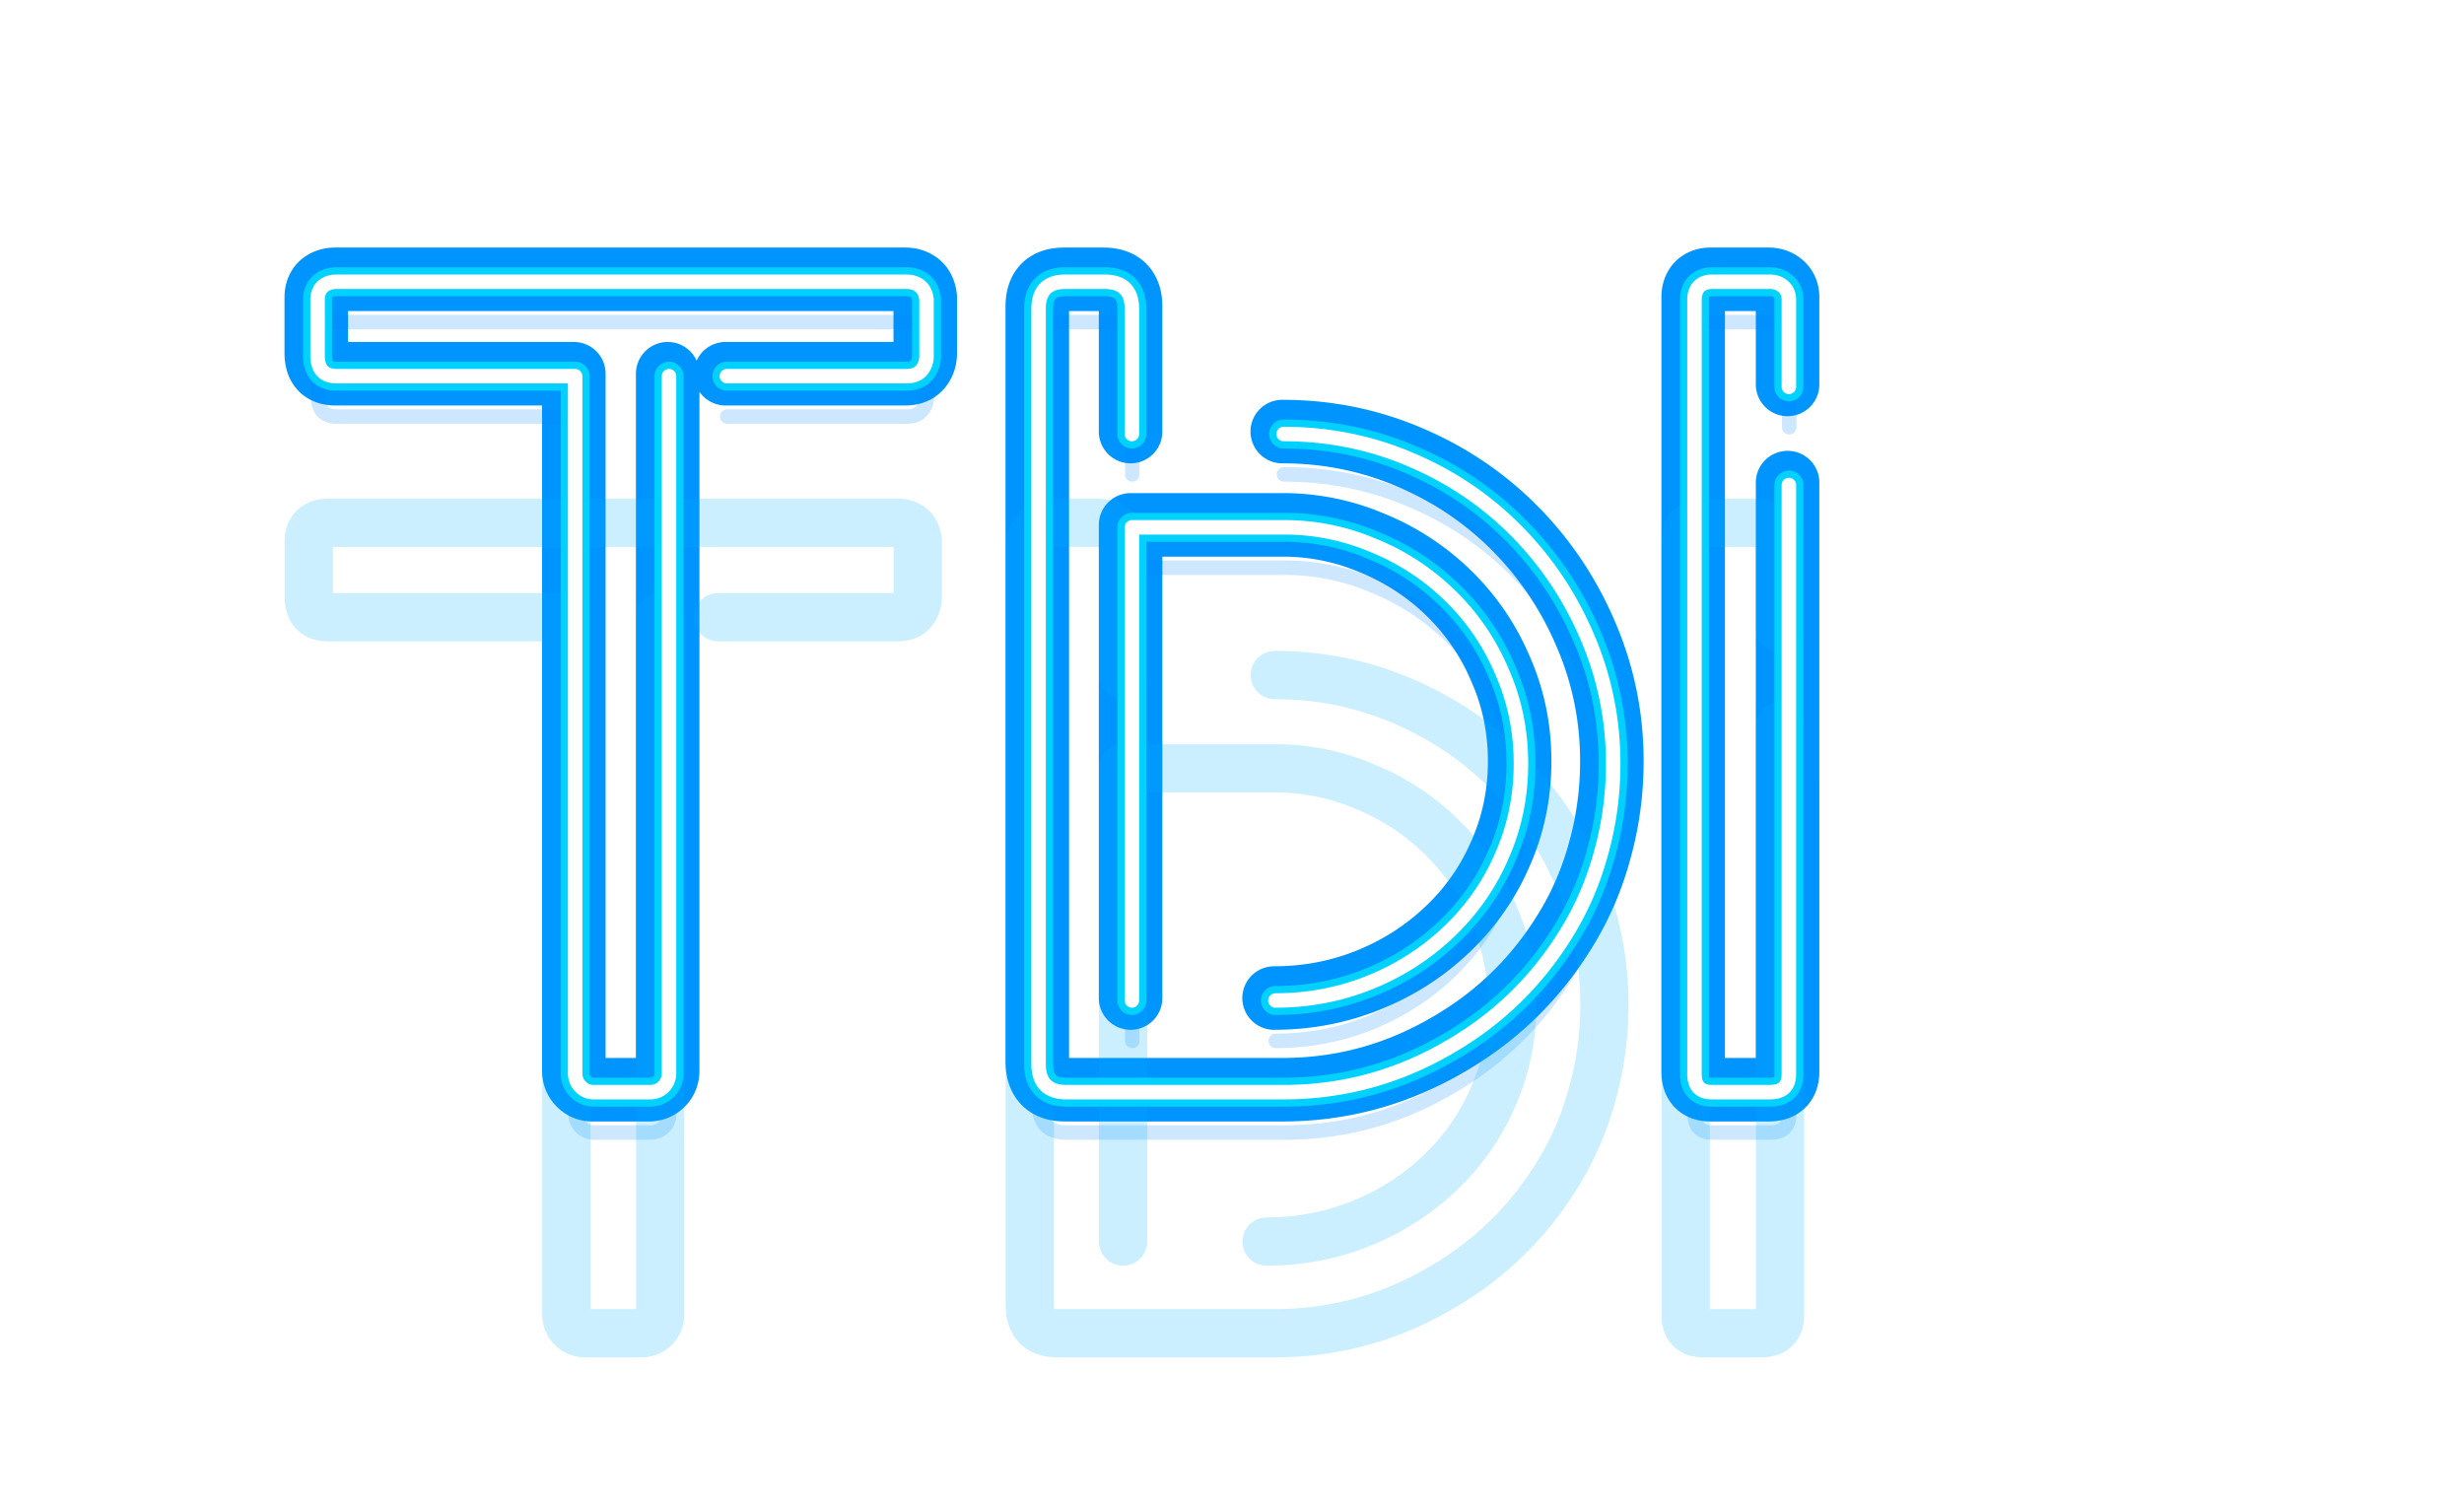 <svg width="430" height="263" viewBox="0 0 430 263" fill="none" xmlns="http://www.w3.org/2000/svg">
  <g style="mix-blend-mode:color-dodge" filter="url(#filter0_f)">
    <path d="M116.52 65.6v121.615c0 .952-.317 1.746-.952 2.381-.635.635-1.428.952-2.381.952h-9.808a3.117 3.117 0 01-2.286-.952c-.634-.635-.952-1.429-.952-2.381V65.599H58.527c-2.222 0-3.333-1.206-3.333-3.619v-9.713c0-.953.285-1.715.857-2.286.634-.572 1.46-.857 2.476-.857h99.417c.953 0 1.746.254 2.381.762.635.508 1.016 1.301 1.143 2.38v9.715c0 1.079-.318 1.968-.952 2.666-.572.635-1.429.952-2.572.952h-31.321m97.151 10.095c7.808 0 15.204 1.492 22.188 4.476 7.047 2.984 13.205 7.143 18.474 12.476 5.269 5.333 9.396 11.524 12.38 18.571 2.983 6.984 4.475 14.317 4.475 21.999 0 5.334-.698 10.508-2.095 15.524-1.333 4.952-3.301 9.555-5.904 13.809-5.206 8.571-12.157 15.333-20.855 20.285-8.888 5.143-18.442 7.714-28.663 7.714h-37.901c-3.238 0-4.857-1.651-4.857-4.952V53.886c0-3.175 1.556-4.762 4.666-4.762h6.857c3.174 0 4.761 1.587 4.761 4.761v21.81m25.045 98.854c5.777 0 11.269-1.048 16.475-3.143 5.205-2.095 9.808-5.048 13.808-8.857 3.999-3.809 7.078-8.222 9.237-13.238 2.222-5.015 3.333-10.38 3.333-16.095 0-5.714-1.111-11.079-3.333-16.094-2.159-5.079-5.206-9.524-9.142-13.333a41.305 41.305 0 00-13.332-8.667 39.439 39.439 0 00-15.522-3.142H197.3v82.569M311.955 67.465V52.266c0-.952-.318-1.714-.953-2.285-.635-.572-1.428-.857-2.38-.857h-10.095c-.952 0-1.714.285-2.285.857-.508.571-.762 1.333-.762 2.285v135.139c0 2.096 1.016 3.143 3.047 3.143h10.095c2.222 0 3.333-1.047 3.333-3.143V84.6" stroke="#00E0FF" stroke-width="8.425" stroke-linecap="round" stroke-linejoin="round"/>
  </g>
  <g style="mix-blend-mode:color-dodge" filter="url(#filter1_f)">
    <path d="M116.52 65.22v121.615c0 .952-.317 1.746-.952 2.381-.635.634-1.428.952-2.381.952h-9.808c-.889 0-1.651-.318-2.286-.952-.634-.635-.952-1.429-.952-2.381V65.219H58.527c-2.222 0-3.333-1.206-3.333-3.619v-9.714c0-.952.285-1.714.857-2.286.634-.57 1.46-.857 2.476-.857h99.417c.953 0 1.746.254 2.381.762.635.508 1.016 1.302 1.143 2.381V61.6c0 1.08-.318 1.968-.952 2.667-.572.635-1.429.952-2.572.952h-31.321m97.151 10.095c7.808 0 15.204 1.492 22.188 4.476 7.047 2.984 13.205 7.143 18.474 12.476 5.269 5.333 9.396 11.523 12.38 18.571 2.983 6.984 4.475 14.317 4.475 21.999 0 5.333-.698 10.508-2.095 15.524-1.333 4.952-3.301 9.555-5.904 13.809-5.206 8.571-12.157 15.333-20.855 20.285-8.888 5.143-18.442 7.714-28.663 7.714h-37.901c-3.238 0-4.857-1.651-4.857-4.952V53.506c0-3.175 1.556-4.763 4.666-4.763h6.857c3.174 0 4.761 1.588 4.761 4.762v21.809m25.045 98.854c5.777 0 11.269-1.047 16.475-3.142 5.205-2.096 9.808-5.048 13.808-8.857 3.999-3.81 7.078-8.222 9.237-13.238 2.222-5.016 3.333-10.381 3.333-16.095 0-5.714-1.111-11.079-3.333-16.095-2.159-5.079-5.206-9.523-9.142-13.333a41.313 41.313 0 00-13.332-8.666 39.44 39.44 0 00-15.522-3.143H197.3v82.569M311.955 67.085V51.886c0-.952-.318-1.714-.953-2.286-.635-.57-1.428-.857-2.38-.857h-10.095c-.952 0-1.714.286-2.285.857-.508.572-.762 1.334-.762 2.286v135.139c0 2.095 1.016 3.143 3.047 3.143h10.095c2.222 0 3.333-1.048 3.333-3.143V84.22" stroke="#0094FF" stroke-width="11.086" stroke-linecap="round" stroke-linejoin="round"/>
  </g>
  <g style="mix-blend-mode:multiply" opacity=".2" filter="url(#filter2_f)">
    <path d="M116.809 72.693v121.615c0 .953-.317 1.746-.952 2.381-.635.635-1.428.952-2.381.952h-9.808a3.117 3.117 0 01-2.286-.952c-.635-.635-.952-1.428-.952-2.381V72.693H58.815c-2.221 0-3.332-1.207-3.332-3.62V59.36c0-.953.285-1.715.857-2.286.634-.571 1.46-.857 2.475-.857h99.418c.953 0 1.746.254 2.381.762.635.508 1.016 1.301 1.143 2.38v9.715c0 1.079-.318 1.968-.953 2.666-.571.635-1.428.953-2.571.953h-31.321m97.151 10.094c7.808 0 15.204 1.493 22.188 4.477 7.046 2.984 13.205 7.142 18.474 12.475 5.269 5.334 9.396 11.524 12.379 18.571 2.984 6.984 4.476 14.317 4.476 22 0 5.333-.698 10.507-2.095 15.523-1.333 4.952-3.301 9.555-5.904 13.809-5.206 8.571-12.157 15.333-20.855 20.285-8.888 5.143-18.442 7.714-28.663 7.714h-37.901c-3.238 0-4.857-1.65-4.857-4.952V60.979c0-3.175 1.556-4.762 4.666-4.762h6.857c3.174 0 4.761 1.587 4.761 4.762v21.808m25.045 98.855c5.777 0 11.269-1.048 16.475-3.143 5.205-2.095 9.808-5.047 13.808-8.857 3.999-3.809 7.078-8.222 9.237-13.238 2.222-5.015 3.333-10.38 3.333-16.094s-1.111-11.079-3.333-16.095c-2.159-5.079-5.206-9.524-9.142-13.333a41.293 41.293 0 00-13.332-8.666 39.425 39.425 0 00-15.522-3.143H197.589v82.569M312.243 74.559v-15.2c0-.952-.317-1.714-.952-2.285-.635-.571-1.428-.857-2.381-.857h-10.094c-.952 0-1.714.286-2.285.857-.508.571-.762 1.333-.762 2.286v135.139c0 2.095 1.016 3.142 3.047 3.142h10.094c2.222 0 3.333-1.047 3.333-3.142V91.694" stroke="#0085FF" stroke-width="2.528" stroke-linecap="round" stroke-linejoin="round"/>
  </g>
  <g style="mix-blend-mode:hard-light" filter="url(#filter3_dddii)">
    <path d="M116.901 65.584V187.2c0 .952-.317 1.746-.952 2.381-.635.634-1.429.952-2.381.952h-9.809c-.888 0-1.65-.318-2.285-.952-.635-.635-.952-1.429-.952-2.381V65.584H58.907c-2.222 0-3.333-1.206-3.333-3.619v-9.714c0-.952.286-1.714.857-2.285.635-.572 1.46-.858 2.476-.858h99.418c.952 0 1.746.254 2.381.762.635.508 1.016 1.302 1.142 2.381v9.714c0 1.08-.317 1.968-.952 2.667-.571.635-1.428.952-2.571.952h-31.321m97.15 10.095c7.809 0 15.205 1.492 22.188 4.476 7.047 2.984 13.205 7.143 18.475 12.476 5.269 5.333 9.395 11.523 12.379 18.571 2.984 6.984 4.476 14.317 4.476 21.999 0 5.333-.698 10.508-2.095 15.524-1.333 4.952-3.301 9.555-5.904 13.809-5.206 8.571-12.158 15.333-20.855 20.285-8.888 5.143-18.443 7.714-28.664 7.714h-37.9c-3.238 0-4.857-1.651-4.857-4.952V53.871c0-3.175 1.555-4.763 4.666-4.763h6.857c3.174 0 4.761 1.588 4.761 4.762v21.81m25.045 98.853c5.777 0 11.268-1.047 16.474-3.142 5.206-2.096 9.809-5.048 13.808-8.857 4-3.81 7.079-8.222 9.237-13.238 2.222-5.016 3.333-10.381 3.333-16.095 0-5.714-1.111-11.079-3.333-16.095-2.158-5.079-5.205-9.523-9.141-13.332a41.307 41.307 0 00-13.332-8.667 39.44 39.44 0 00-15.523-3.143h-26.568v82.569M312.335 67.45V52.251c0-.952-.317-1.714-.952-2.285-.635-.572-1.428-.858-2.381-.858h-10.094c-.952 0-1.714.286-2.285.858-.508.57-.762 1.333-.762 2.285V187.39c0 2.095 1.016 3.143 3.047 3.143h10.094c2.222 0 3.333-1.048 3.333-3.143V84.585" stroke="#00B2FF" stroke-opacity=".2" stroke-width="8.425" stroke-linecap="round" stroke-linejoin="round"/>
  </g>
  <g filter="url(#filter4_f)">
    <path d="M116.749 65.645v121.616c0 .952-.318 1.746-.952 2.381-.635.635-1.429.952-2.381.952h-9.809c-.888 0-1.65-.317-2.285-.952-.635-.635-.952-1.429-.952-2.381V65.645H58.755c-2.222 0-3.333-1.206-3.333-3.619v-9.714c0-.952.286-1.714.857-2.285.635-.572 1.46-.857 2.476-.857h99.418c.952 0 1.746.254 2.381.761.635.508 1.015 1.302 1.142 2.381v9.714c0 1.08-.317 1.969-.952 2.667-.571.635-1.428.952-2.571.952h-31.321m97.15 10.095c7.809 0 15.205 1.492 22.188 4.476 7.047 2.984 13.205 7.143 18.474 12.476 5.27 5.333 9.396 11.524 12.38 18.571 2.984 6.984 4.476 14.317 4.476 21.999 0 5.334-.699 10.508-2.095 15.524-1.333 4.952-3.301 9.555-5.904 13.809-5.206 8.571-12.158 15.333-20.855 20.285-8.888 5.143-18.443 7.714-28.664 7.714h-37.9c-3.238 0-4.857-1.651-4.857-4.952V53.932c0-3.175 1.555-4.762 4.666-4.762h6.856c3.175 0 4.762 1.587 4.762 4.761v21.81m25.045 98.854c5.777 0 11.268-1.048 16.474-3.143 5.206-2.095 9.809-5.048 13.808-8.857 4-3.809 7.079-8.222 9.237-13.238 2.222-5.016 3.333-10.38 3.333-16.095 0-5.714-1.111-11.079-3.333-16.094-2.158-5.08-5.205-9.524-9.142-13.333a41.291 41.291 0 00-13.331-8.667 39.44 39.44 0 00-15.523-3.143h-26.568v82.57M312.183 67.511V52.312c0-.952-.317-1.714-.952-2.285-.635-.572-1.429-.857-2.381-.857h-10.094c-.952 0-1.714.285-2.285.857-.508.571-.762 1.333-.762 2.285v135.139c0 2.096 1.015 3.143 3.047 3.143h10.094c2.222 0 3.333-1.047 3.333-3.143V84.646" stroke="#00D1FF" stroke-width="5.055" stroke-linecap="round" stroke-linejoin="round"/>
  </g>
  <g filter="url(#filter5_f)">
    <path d="M116.749 65.645v121.616c0 .952-.318 1.746-.952 2.381-.635.635-1.429.952-2.381.952h-9.809c-.888 0-1.65-.317-2.285-.952-.635-.635-.952-1.429-.952-2.381V65.645H58.755c-2.222 0-3.333-1.206-3.333-3.619v-9.714c0-.952.286-1.714.857-2.285.635-.572 1.46-.857 2.476-.857h99.418c.952 0 1.746.254 2.381.761.635.508 1.015 1.302 1.142 2.381v9.714c0 1.08-.317 1.969-.952 2.667-.571.635-1.428.952-2.571.952h-31.321m97.15 10.095c7.809 0 15.205 1.492 22.188 4.476 7.047 2.984 13.205 7.143 18.474 12.476 5.27 5.333 9.396 11.524 12.38 18.571 2.984 6.984 4.476 14.317 4.476 21.999 0 5.334-.699 10.508-2.095 15.524-1.333 4.952-3.301 9.555-5.904 13.809-5.206 8.571-12.158 15.333-20.855 20.285-8.888 5.143-18.443 7.714-28.664 7.714h-37.9c-3.238 0-4.857-1.651-4.857-4.952V53.932c0-3.175 1.555-4.762 4.666-4.762h6.856c3.175 0 4.762 1.587 4.762 4.761v21.81m25.045 98.854c5.777 0 11.268-1.048 16.474-3.143 5.206-2.095 9.809-5.048 13.808-8.857 4-3.809 7.079-8.222 9.237-13.238 2.222-5.016 3.333-10.38 3.333-16.095 0-5.714-1.111-11.079-3.333-16.094-2.158-5.08-5.205-9.524-9.142-13.333a41.291 41.291 0 00-13.331-8.667 39.44 39.44 0 00-15.523-3.143h-26.568v82.57M312.183 67.511V52.312c0-.952-.317-1.714-.952-2.285-.635-.572-1.429-.857-2.381-.857h-10.094c-.952 0-1.714.285-2.285.857-.508.571-.762 1.333-.762 2.285v135.139c0 2.096 1.015 3.143 3.047 3.143h10.094c2.222 0 3.333-1.047 3.333-3.143V84.646" stroke="#fff" stroke-width="2.528" stroke-linecap="round" stroke-linejoin="round"/>
  </g>
  <defs>
    <filter id="filter0_f" x="8.854" y="2.784" width="349.441" height="234.105" filterUnits="userSpaceOnUse" color-interpolation-filters="sRGB">
      <feFlood flood-opacity="0" result="BackgroundImageFix"/>
      <feBlend in="SourceGraphic" in2="BackgroundImageFix" result="shape"/>
      <feGaussianBlur stdDeviation="21.064" result="effect1_foregroundBlur"/>
    </filter>
    <filter id="filter1_f" x="37.013" y="30.562" width="293.123" height="177.787" filterUnits="userSpaceOnUse" color-interpolation-filters="sRGB">
      <feFlood flood-opacity="0" result="BackgroundImageFix"/>
      <feBlend in="SourceGraphic" in2="BackgroundImageFix" result="shape"/>
      <feGaussianBlur stdDeviation="6.319" result="effect1_foregroundBlur"/>
    </filter>
    <filter id="filter2_f" x="52.534" y="53.268" width="262.659" height="147.322" filterUnits="userSpaceOnUse" color-interpolation-filters="sRGB">
      <feFlood flood-opacity="0" result="BackgroundImageFix"/>
      <feBlend in="SourceGraphic" in2="BackgroundImageFix" result="shape"/>
      <feGaussianBlur stdDeviation=".843" result="effect1_foregroundBlur"/>
    </filter>
    <filter id="filter3_dddii" x=".809" y="11.194" width="366.292" height="250.955" filterUnits="userSpaceOnUse" color-interpolation-filters="sRGB">
      <feFlood flood-opacity="0" result="BackgroundImageFix"/>
      <feColorMatrix in="SourceAlpha" values="0 0 0 0 0 0 0 0 0 0 0 0 0 0 0 0 0 0 127 0"/>
      <feOffset dy="8.425"/>
      <feGaussianBlur stdDeviation="3.37"/>
      <feColorMatrix values="0 0 0 0 0.15 0 0 0 0 0.001 0 0 0 0 0.001 0 0 0 0.7 0"/>
      <feBlend mode="multiply" in2="BackgroundImageFix" result="effect1_dropShadow"/>
      <feColorMatrix in="SourceAlpha" values="0 0 0 0 0 0 0 0 0 0 0 0 0 0 0 0 0 0 127 0"/>
      <feOffset dy="16.851"/>
      <feGaussianBlur stdDeviation="8.425"/>
      <feColorMatrix values="0 0 0 0 0.45 0 0 0 0 0.039 0 0 0 0 0.013 0 0 0 0.8 0"/>
      <feBlend mode="multiply" in2="effect1_dropShadow" result="effect2_dropShadow"/>
      <feColorMatrix in="SourceAlpha" values="0 0 0 0 0 0 0 0 0 0 0 0 0 0 0 0 0 0 127 0"/>
      <feOffset dy="16.851"/>
      <feGaussianBlur stdDeviation="25.276"/>
      <feColorMatrix values="0 0 0 0 0.529 0 0 0 0 0.189 0 0 0 0 0.796 0 0 0 1 0"/>
      <feBlend mode="color-dodge" in2="effect2_dropShadow" result="effect3_dropShadow"/>
      <feBlend in="SourceGraphic" in2="effect3_dropShadow" result="shape"/>
      <feColorMatrix in="SourceAlpha" values="0 0 0 0 0 0 0 0 0 0 0 0 0 0 0 0 0 0 127 0" result="hardAlpha"/>
      <feOffset dx="-.843" dy="1.685"/>
      <feGaussianBlur stdDeviation=".421"/>
      <feComposite in2="hardAlpha" operator="arithmetic" k2="-1" k3="1"/>
      <feColorMatrix values="0 0 0 0 1 0 0 0 0 1 0 0 0 0 1 0 0 0 0.5 0"/>
      <feBlend in2="shape" result="effect4_innerShadow"/>
      <feColorMatrix in="SourceAlpha" values="0 0 0 0 0 0 0 0 0 0 0 0 0 0 0 0 0 0 127 0" result="hardAlpha"/>
      <feOffset dx="-.843" dy="-1.685"/>
      <feGaussianBlur stdDeviation=".421"/>
      <feComposite in2="hardAlpha" operator="arithmetic" k2="-1" k3="1"/>
      <feColorMatrix values="0 0 0 0 1 0 0 0 0 1 0 0 0 0 1 0 0 0 0.4 0"/>
      <feBlend in2="effect4_innerShadow" result="effect5_innerShadow"/>
    </filter>
    <filter id="filter4_f" x="50.895" y="44.642" width="265.816" height="150.48" filterUnits="userSpaceOnUse" color-interpolation-filters="sRGB">
      <feFlood flood-opacity="0" result="BackgroundImageFix"/>
      <feBlend in="SourceGraphic" in2="BackgroundImageFix" result="shape"/>
      <feGaussianBlur stdDeviation="1" result="effect1_foregroundBlur"/>
    </filter>
    <filter id="filter5_f" x="53.316" y="47.063" width="260.974" height="145.637" filterUnits="userSpaceOnUse" color-interpolation-filters="sRGB">
      <feFlood flood-opacity="0" result="BackgroundImageFix"/>
      <feBlend in="SourceGraphic" in2="BackgroundImageFix" result="shape"/>
      <feGaussianBlur stdDeviation=".421" result="effect1_foregroundBlur"/>
    </filter>
  </defs>
</svg>